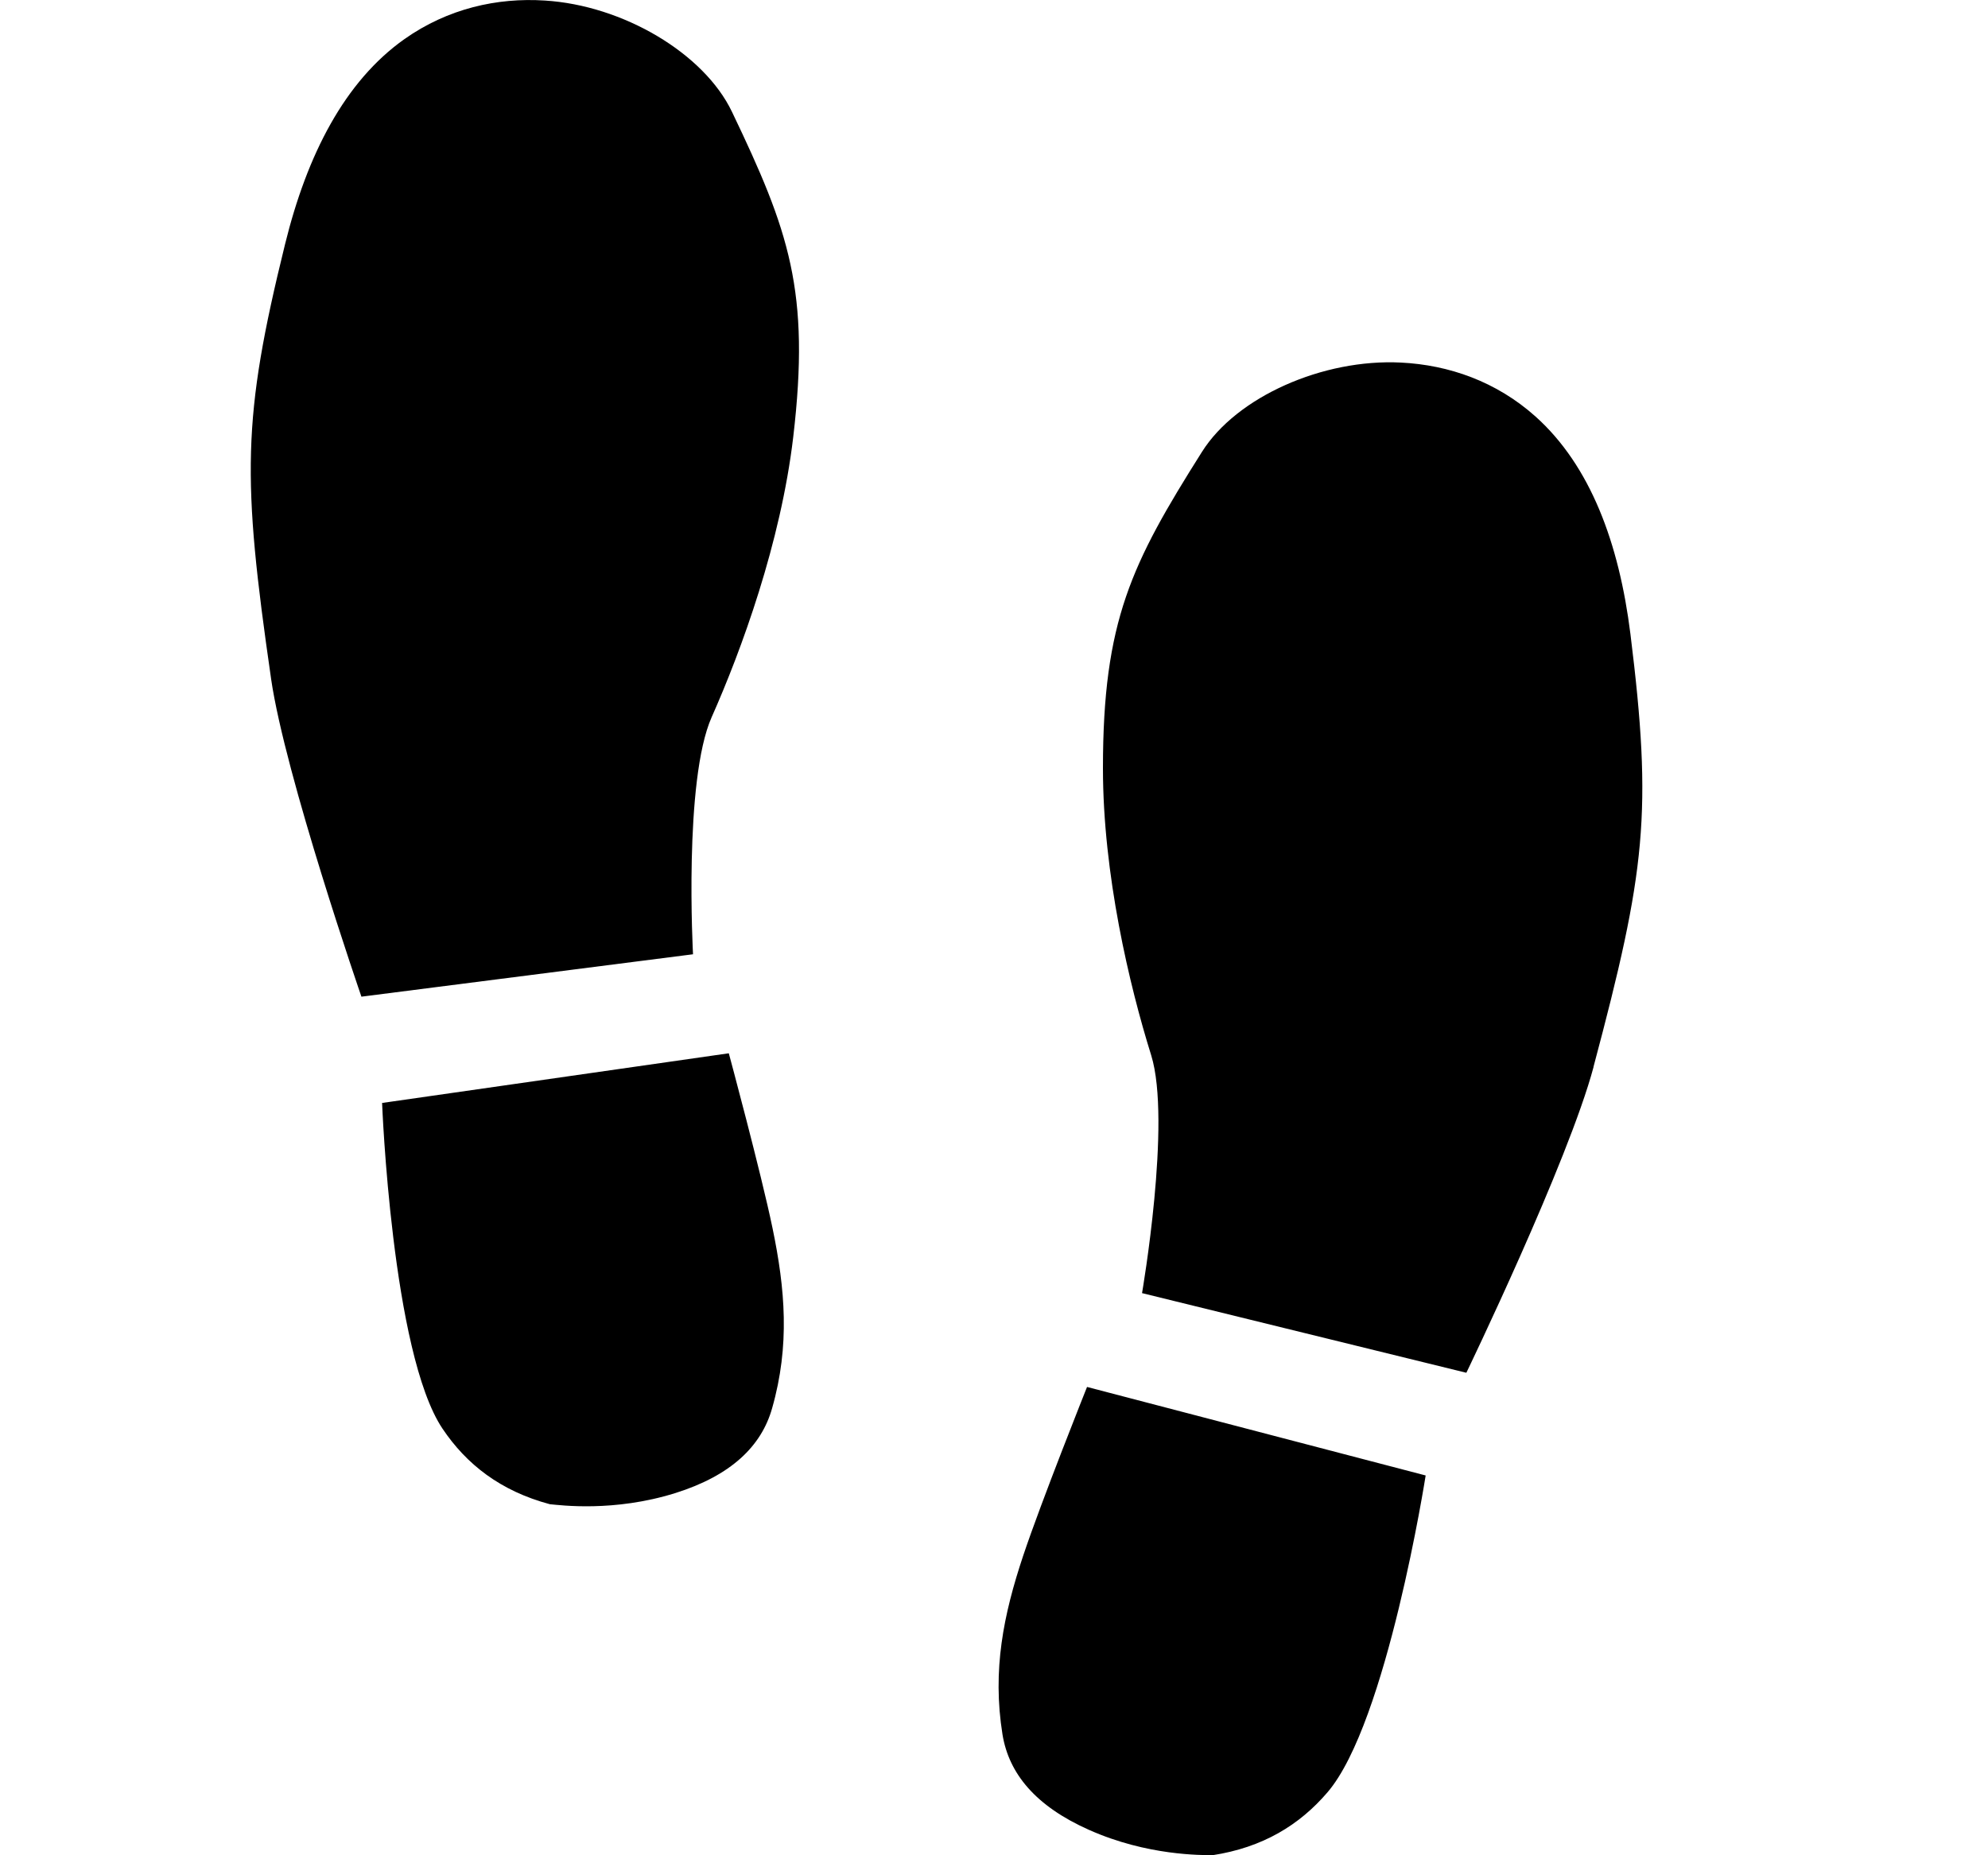 <svg viewBox="0 0 15 14" xmlns="http://www.w3.org/2000/svg">
  <path d="M12.024 8.051c-.192.717-.96 2.308-.96 2.308l-2.447-.601s.224-1.295.069-1.795c-.164-.525-.364-1.365-.364-2.166 0-1.112.215-1.544.747-2.387.261-.415.912-.704 1.502-.674.36.018.719.142 1.016.408.412.37.629.952.715 1.64.167 1.346.116 1.787-.279 3.268ZM7.72 11.74c-.148.444-.234.862-.156 1.348.048.296.25.541.652.72.444.198.852.189.93.192.382-.058.66-.229.871-.476.448-.523.74-2.39.74-2.39l-2.555-.668s-.346.866-.482 1.274ZM2.045 5.12c.106.733.682 2.401.682 2.401l2.502-.32s-.072-1.312.141-1.79c.224-.504.521-1.316.615-2.112.13-1.104-.032-1.557-.462-2.455C5.312.402 4.7.04 4.11.004c-.359-.023-.73.06-1.057.29-.453.32-.736.874-.902 1.548-.325 1.319-.325 1.762-.106 3.277ZM5.5 7.948l-2.617.375s.073 1.887.456 2.458c.18.268.436.47.81.57.078.007.482.061.946-.084.42-.132.65-.353.731-.641.135-.474.098-.9.003-1.358-.087-.42-.33-1.32-.33-1.32h.001Z" />
</svg>
